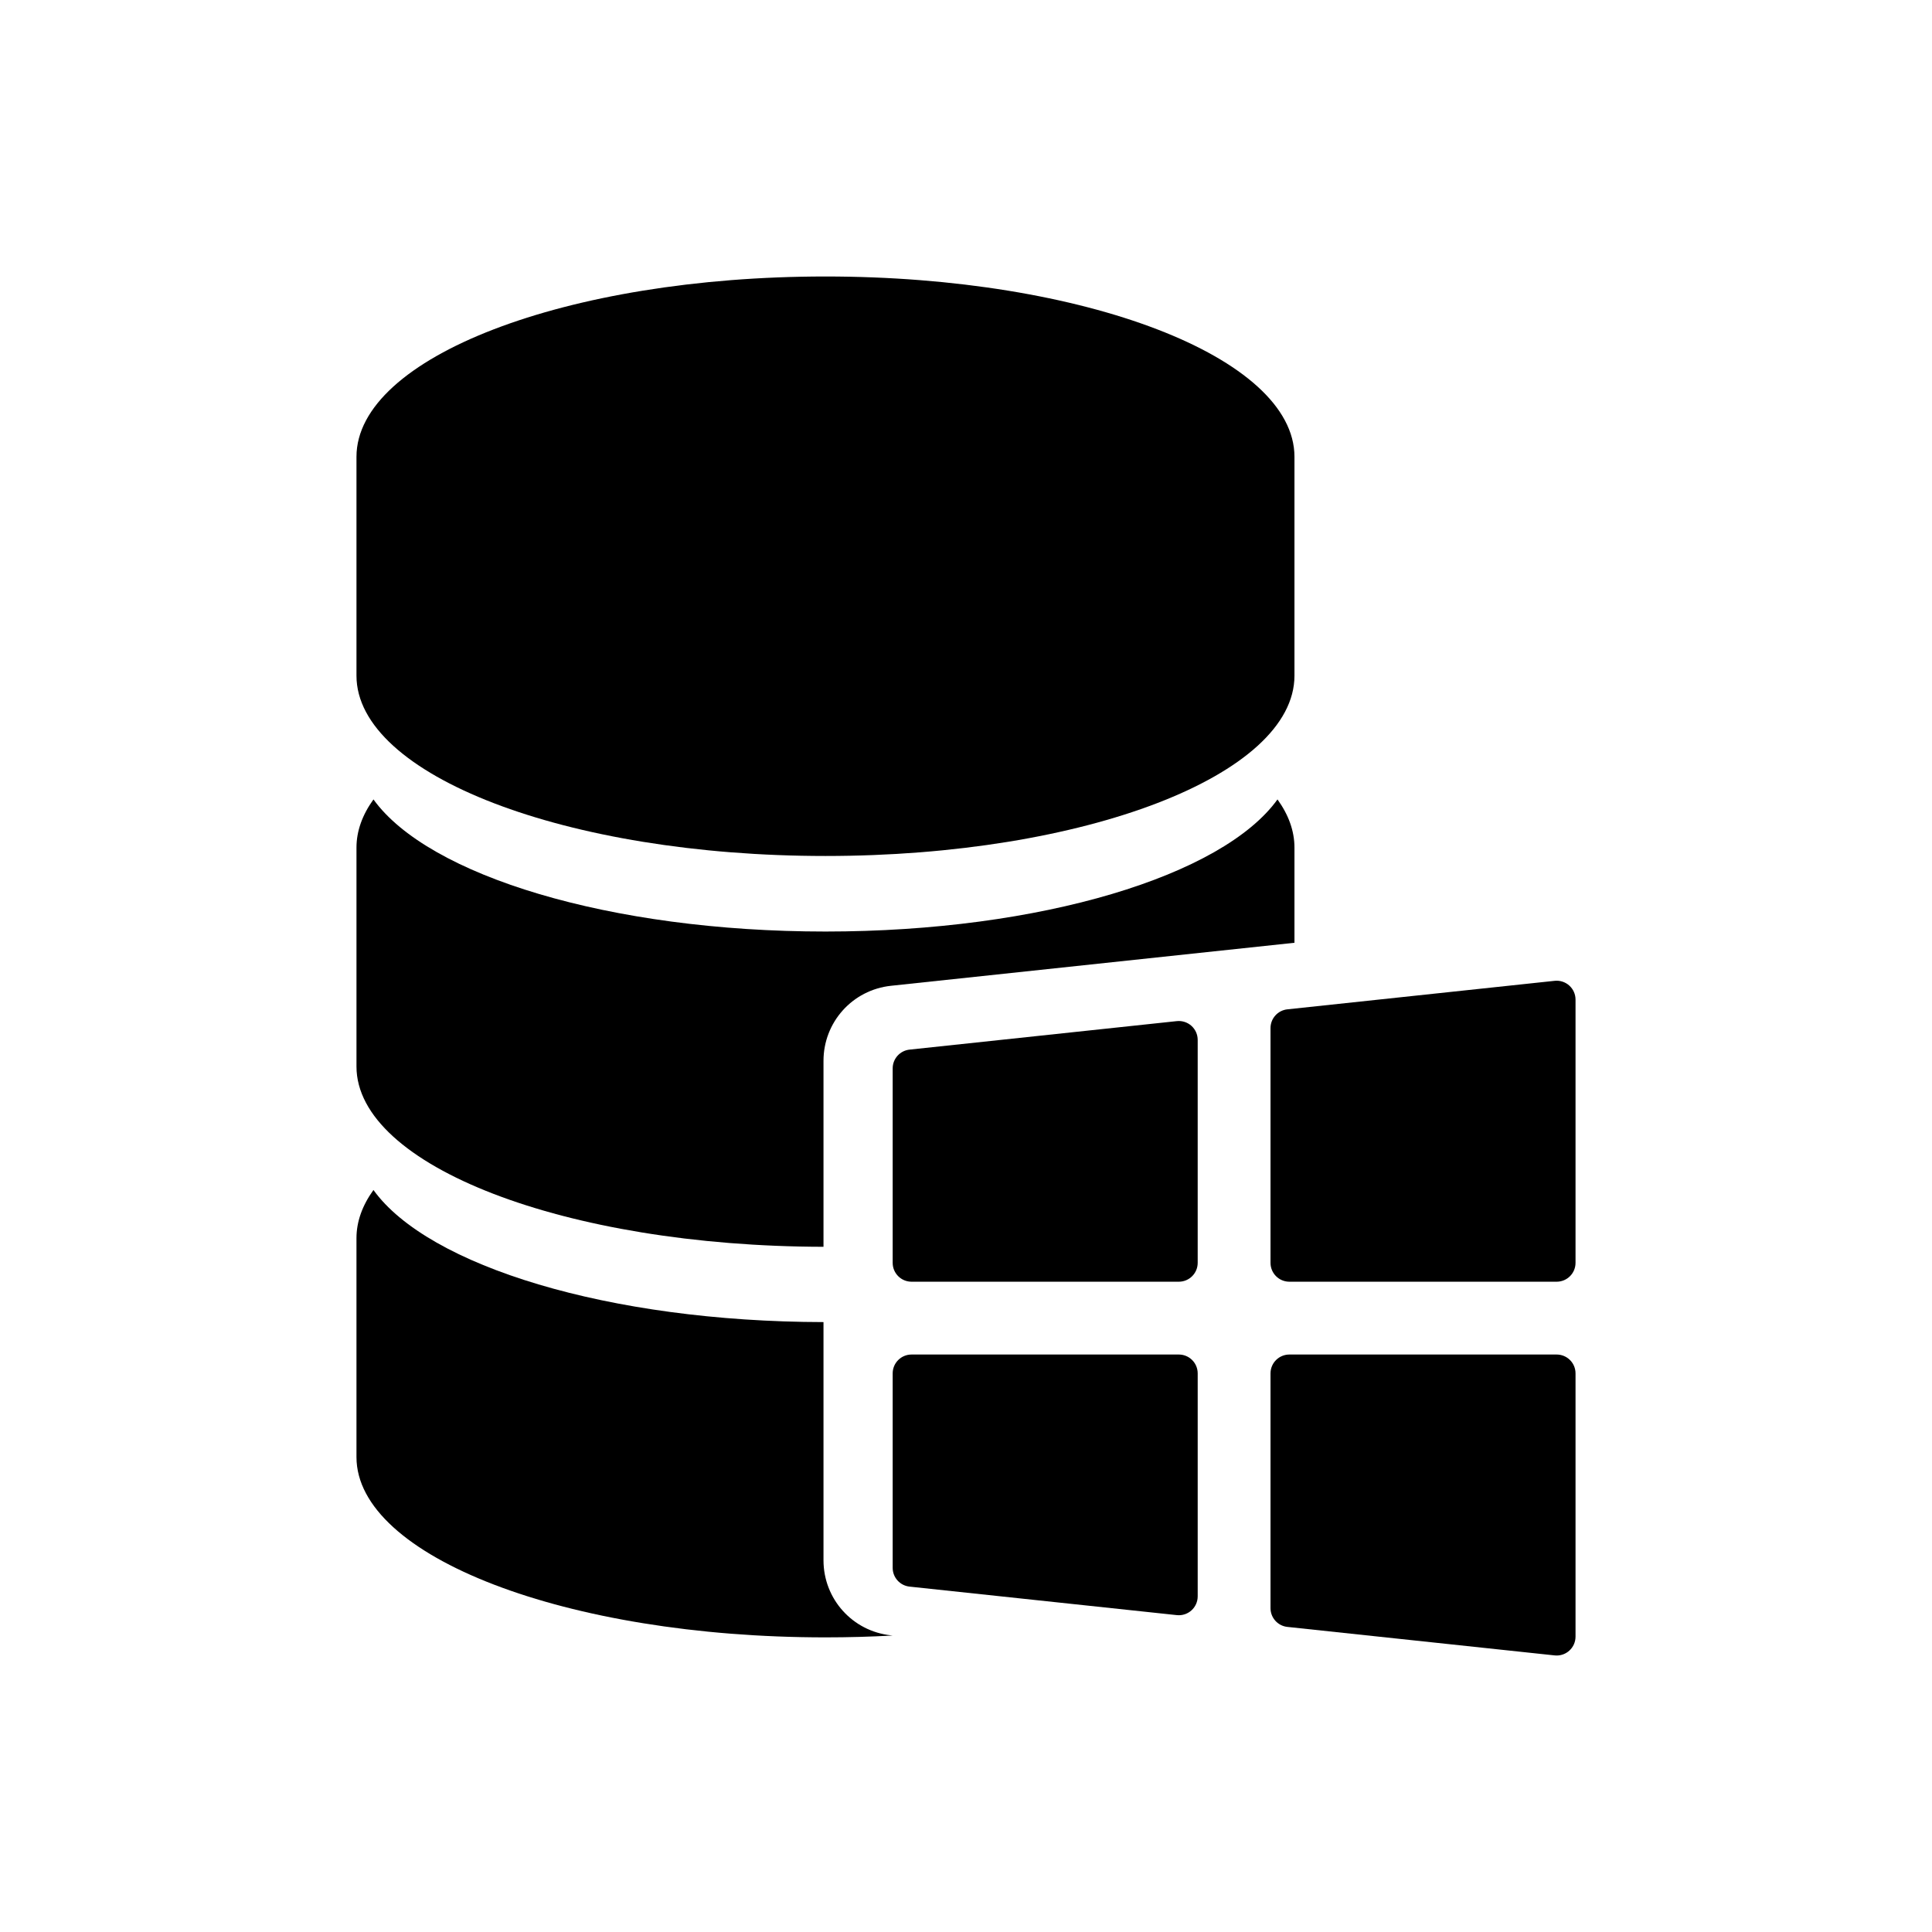 <?xml version="1.0" encoding="iso-8859-1"?>
<!-- Generator: Adobe Illustrator 16.0.0, SVG Export Plug-In . SVG Version: 6.00 Build 0)  -->
<!DOCTYPE svg PUBLIC "-//W3C//DTD SVG 1.1//EN" "http://www.w3.org/Graphics/SVG/1.1/DTD/svg11.dtd">
<svg version="1.1" id="Layer_1" xmlns="http://www.w3.org/2000/svg" xmlns:xlink="http://www.w3.org/1999/xlink" x="0px" y="0px"
	 width="512px" height="512px" viewBox="0 0 512 512" style="enable-background:new 0 0 512 512;" xml:space="preserve">
<g>
	<path d="M218.759,226.844c68.642,0,124.286-21.395,124.286-47.787v-58c0-26.391-55.645-47.785-124.286-47.785
		c-68.643,0-124.29,21.395-124.29,47.785v58C94.469,205.449,150.116,226.844,218.759,226.844z"/>
	<path d="M218.235,330.414v-49.283c0-10.252,7.688-18.803,17.883-19.887l106.927-11.402v-25.211c0-4.426-1.569-8.709-4.498-12.775
		c-14.531,20.188-62.656,35.01-119.788,35.01c-57.133,0-105.257-14.822-119.789-35.01c-2.929,4.066-4.501,8.35-4.501,12.775v58
		C94.469,308.957,149.834,330.305,218.235,330.414z"/>
	<path d="M218.235,413.496v-63.129c-56.902-0.09-104.777-14.877-119.266-35.006c-2.929,4.066-4.501,8.348-4.501,12.773v58.002
		c0,26.391,55.647,47.785,124.29,47.785c6.049,0,11.993-0.168,17.811-0.49l-0.455-0.049
		C225.924,432.299,218.235,423.75,218.235,413.496z"/>
	<path d="M415.874,261.182c-1.055-0.949-2.463-1.402-3.873-1.254l-70.832,7.555c-2.542,0.27-4.47,2.414-4.47,4.971v62.213
		c0,2.762,2.238,5,5,5h70.832c2.761,0,5-2.238,5-5V264.9C417.531,263.482,416.929,262.131,415.874,261.182z"/>
	<path d="M311.871,270.607l-70.832,7.553c-2.541,0.27-4.47,2.414-4.47,4.971v51.535c0,2.762,2.239,5,5,5h70.832c2.762,0,5-2.238,5-5
		v-59.088c0-1.418-0.603-2.77-1.657-3.717C314.689,270.912,313.283,270.461,311.871,270.607z"/>
	<path d="M312.401,358.963h-70.832c-2.761,0-5,2.238-5,5v51.533c0,2.557,1.928,4.701,4.47,4.973l70.832,7.555
		c0.178,0.018,0.354,0.027,0.531,0.027c1.228,0,2.42-0.451,3.342-1.281c1.055-0.949,1.657-2.301,1.657-3.719v-59.088
		C317.401,361.201,315.163,358.963,312.401,358.963z"/>
	<path d="M412.531,358.963h-70.832c-2.762,0-5,2.238-5,5v62.213c0,2.557,1.928,4.701,4.47,4.971l70.832,7.553
		c0.177,0.02,0.354,0.029,0.53,0.029c1.228,0,2.42-0.453,3.343-1.283c1.055-0.947,1.657-2.299,1.657-3.717v-69.766
		C417.531,361.201,415.292,358.963,412.531,358.963z"/>
</g>
</svg>
